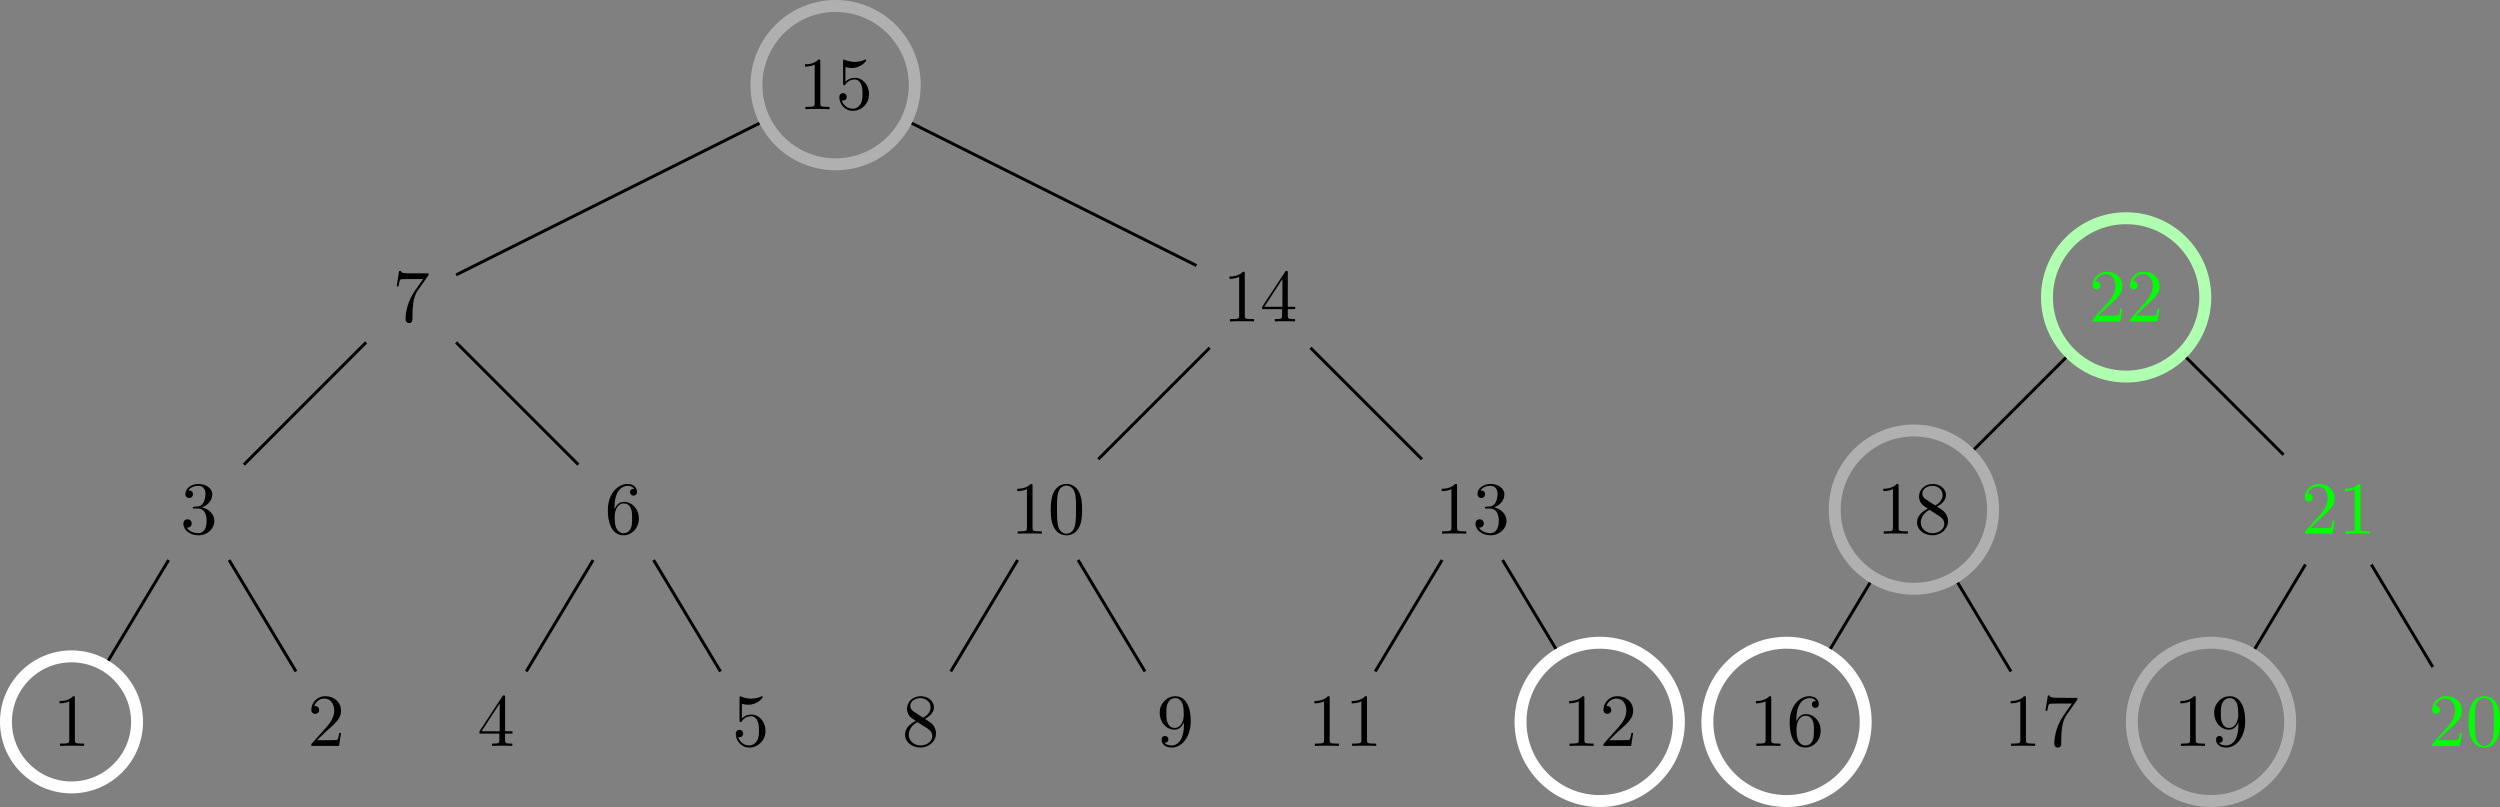 <?xml version="1.0" encoding="UTF-8" standalone="no"?>
<svg
   width="333.888pt"
   height="107.782pt"
   viewBox="0 0 333.888 107.782"
   version="1.1"
   id="svg5344"
   sodipodi:docname="mmr-append-with-join.svg"
   inkscape:version="1.1.1 (3bf5ae0d25, 2021-09-20)"
   xmlns:inkscape="http://www.inkscape.org/namespaces/inkscape"
   xmlns:sodipodi="http://sodipodi.sourceforge.net/DTD/sodipodi-0.dtd"
   xmlns:xlink="http://www.w3.org/1999/xlink"
   xmlns="http://www.w3.org/2000/svg"
   xmlns:svg="http://www.w3.org/2000/svg">
  <rect x="0" y="0" width="333.888" height="107.782" fill="#808080" stroke="none"/>
  <sodipodi:namedview
     id="namedview5346"
     pagecolor="#ffffff"
     bordercolor="#111111"
     borderopacity="1"
     inkscape:pageshadow="0"
     inkscape:pageopacity="0"
     inkscape:pagecheckerboard="1"
     inkscape:document-units="pt"
     showgrid="false"
     inkscape:zoom="3.3068182"
     inkscape:cx="161.03093"
     inkscape:cy="111.43643"
     inkscape:window-width="2492"
     inkscape:window-height="1376"
     inkscape:window-x="0"
     inkscape:window-y="0"
     inkscape:window-maximized="1"
     inkscape:current-layer="surface1" />
  <defs
     id="defs5169">
    <g
       id="g5167">
      <symbol
         overflow="visible"
         id="glyph0-0">
        <path
           style="stroke:none"
           d=""
           id="path5134" />
      </symbol>
      <symbol
         overflow="visible"
         id="glyph0-1">
        <path
           style="stroke:none"
           d="m 2.938,-6.375 c 0,-0.25 0,-0.266 -0.234,-0.266 C 2.078,-6 1.203,-6 0.891,-6 v 0.312 c 0.203,0 0.781,0 1.297,-0.266 v 5.172 c 0,0.359 -0.031,0.469 -0.922,0.469 h -0.312 V 0 c 0.344,-0.031 1.203,-0.031 1.609,-0.031 0.391,0 1.266,0 1.609,0.031 v -0.312 h -0.312 c -0.906,0 -0.922,-0.109 -0.922,-0.469 z m 0,0"
           id="path5137" />
      </symbol>
      <symbol
         overflow="visible"
         id="glyph0-2">
        <path
           style="stroke:none"
           d="m 4.469,-2 c 0,-1.188 -0.812,-2.188 -1.891,-2.188 -0.469,0 -0.906,0.156 -1.266,0.516 V -5.625 c 0.203,0.062 0.531,0.125 0.844,0.125 1.234,0 1.938,-0.906 1.938,-1.031 0,-0.062 -0.031,-0.109 -0.109,-0.109 0,0 -0.031,0 -0.078,0.031 C 3.703,-6.516 3.219,-6.312 2.547,-6.312 2.156,-6.312 1.688,-6.391 1.219,-6.594 1.141,-6.625 1.125,-6.625 1.109,-6.625 1,-6.625 1,-6.547 1,-6.391 V -3.438 c 0,0.172 0,0.25 0.141,0.25 0.078,0 0.094,-0.016 0.141,-0.078 C 1.391,-3.422 1.75,-3.969 2.562,-3.969 c 0.516,0 0.766,0.453 0.844,0.641 0.156,0.375 0.188,0.75 0.188,1.25 0,0.359 0,0.953 -0.25,1.375 C 3.109,-0.312 2.734,-0.062 2.281,-0.062 c -0.719,0 -1.297,-0.531 -1.469,-1.109 0.031,0 0.062,0.016 0.172,0.016 0.328,0 0.5,-0.25 0.5,-0.484 0,-0.25 -0.172,-0.5 -0.5,-0.5 C 0.844,-2.141 0.5,-2.062 0.5,-1.609 0.5,-0.75 1.188,0.219 2.297,0.219 3.453,0.219 4.469,-0.734 4.469,-2 Z m 0,0"
           id="path5140" />
      </symbol>
      <symbol
         overflow="visible"
         id="glyph0-3">
        <path
           style="stroke:none"
           d="m 4.75,-6.078 c 0.078,-0.109 0.078,-0.125 0.078,-0.344 H 2.406 c -1.203,0 -1.234,-0.125 -1.266,-0.312 h -0.25 L 0.562,-4.688 h 0.25 c 0.031,-0.156 0.109,-0.781 0.25,-0.906 0.062,-0.062 0.844,-0.062 0.969,-0.062 h 2.062 C 3.984,-5.5 3.203,-4.406 2.984,-4.078 2.078,-2.734 1.75,-1.344 1.75,-0.328 c 0,0.094 0,0.547 0.469,0.547 0.453,0 0.453,-0.453 0.453,-0.547 V -0.844 c 0,-0.547 0.031,-1.094 0.109,-1.625 0.047,-0.234 0.172,-1.094 0.625,-1.703 z m 0,0"
           id="path5143" />
      </symbol>
      <symbol
         overflow="visible"
         id="glyph0-4">
        <path
           style="stroke:none"
           d="m 2.891,-3.516 c 0.812,-0.266 1.391,-0.953 1.391,-1.75 0,-0.812 -0.875,-1.375 -1.828,-1.375 -1,0 -1.766,0.594 -1.766,1.359 0,0.328 0.219,0.516 0.516,0.516 0.297,0 0.5,-0.219 0.5,-0.516 0,-0.484 -0.469,-0.484 -0.609,-0.484 0.297,-0.5 0.953,-0.625 1.312,-0.625 0.422,0 0.969,0.219 0.969,1.109 0,0.125 -0.031,0.703 -0.281,1.141 C 2.797,-3.656 2.453,-3.625 2.203,-3.625 2.125,-3.609 1.891,-3.594 1.812,-3.594 c -0.078,0.016 -0.141,0.031 -0.141,0.125 0,0.109 0.062,0.109 0.234,0.109 h 0.438 c 0.812,0 1.188,0.672 1.188,1.656 0,1.359 -0.688,1.641 -1.125,1.641 -0.438,0 -1.188,-0.172 -1.531,-0.75 0.344,0.047 0.656,-0.172 0.656,-0.547 0,-0.359 -0.266,-0.562 -0.547,-0.562 -0.25,0 -0.562,0.141 -0.562,0.578 0,0.906 0.922,1.562 2.016,1.562 1.219,0 2.125,-0.906 2.125,-1.922 0,-0.812 -0.641,-1.594 -1.672,-1.812 z m 0,0"
           id="path5146" />
      </symbol>
      <symbol
         overflow="visible"
         id="glyph0-5">
        <path
           style="stroke:none"
           d="m 1.266,-0.766 1.062,-1.031 c 1.547,-1.375 2.141,-1.906 2.141,-2.906 0,-1.141 -0.891,-1.938 -2.109,-1.938 -1.125,0 -1.859,0.922 -1.859,1.812 0,0.547 0.5,0.547 0.531,0.547 0.172,0 0.516,-0.109 0.516,-0.531 0,-0.25 -0.188,-0.516 -0.531,-0.516 -0.078,0 -0.094,0 -0.125,0.016 0.219,-0.656 0.766,-1.016 1.344,-1.016 0.906,0 1.328,0.812 1.328,1.625 C 3.562,-3.906 3.078,-3.125 2.516,-2.5 l -1.906,2.125 C 0.5,-0.266 0.5,-0.234 0.5,0 H 4.203 L 4.469,-1.734 H 4.234 C 4.172,-1.438 4.109,-1 4,-0.844 3.938,-0.766 3.281,-0.766 3.062,-0.766 Z m 0,0"
           id="path5149" />
      </symbol>
      <symbol
         overflow="visible"
         id="glyph0-6">
        <path
           style="stroke:none"
           d="m 1.312,-3.266 v -0.25 c 0,-2.516 1.234,-2.875 1.75,-2.875 0.234,0 0.656,0.062 0.875,0.406 -0.156,0 -0.547,0 -0.547,0.438 0,0.312 0.234,0.469 0.453,0.469 0.156,0 0.469,-0.094 0.469,-0.484 0,-0.594 -0.438,-1.078 -1.266,-1.078 -1.281,0 -2.625,1.281 -2.625,3.484 0,2.672 1.156,3.375 2.078,3.375 1.109,0 2.062,-0.938 2.062,-2.25 0,-1.266 -0.891,-2.219 -2,-2.219 -0.672,0 -1.047,0.5 -1.25,0.984 z M 2.5,-0.062 c -0.625,0 -0.922,-0.594 -0.984,-0.75 -0.188,-0.469 -0.188,-1.266 -0.188,-1.438 0,-0.781 0.328,-1.781 1.219,-1.781 0.172,0 0.625,0 0.938,0.625 0.172,0.359 0.172,0.875 0.172,1.359 0,0.484 0,0.984 -0.172,1.344 C 3.188,-0.109 2.734,-0.062 2.5,-0.062 Z m 0,0"
           id="path5152" />
      </symbol>
      <symbol
         overflow="visible"
         id="glyph0-7">
        <path
           style="stroke:none"
           d="m 2.938,-1.641 v 0.859 c 0,0.359 -0.031,0.469 -0.766,0.469 H 1.969 V 0 C 2.375,-0.031 2.891,-0.031 3.312,-0.031 c 0.422,0 0.938,0 1.359,0.031 v -0.312 h -0.219 c -0.734,0 -0.75,-0.109 -0.75,-0.469 V -1.641 H 4.688 v -0.312 H 3.703 v -4.531 c 0,-0.203 0,-0.266 -0.172,-0.266 -0.078,0 -0.109,0 -0.188,0.125 l -3.062,4.672 v 0.312 z m 0.047,-0.312 H 0.562 l 2.422,-3.719 z m 0,0"
           id="path5155" />
      </symbol>
      <symbol
         overflow="visible"
         id="glyph0-8">
        <path
           style="stroke:none"
           d="m 4.578,-3.188 c 0,-0.797 -0.047,-1.594 -0.391,-2.328 -0.453,-0.969 -1.281,-1.125 -1.688,-1.125 -0.609,0 -1.328,0.266 -1.75,1.188 -0.312,0.688 -0.359,1.469 -0.359,2.266 0,0.75 0.031,1.641 0.453,2.406 0.422,0.797 1.156,1 1.641,1 0.531,0 1.297,-0.203 1.734,-1.156 0.312,-0.688 0.359,-1.469 0.359,-2.25 z M 2.484,0 C 2.094,0 1.5,-0.25 1.328,-1.203 1.219,-1.797 1.219,-2.719 1.219,-3.312 c 0,-0.641 0,-1.297 0.078,-1.828 0.188,-1.188 0.938,-1.281 1.188,-1.281 0.328,0 0.984,0.188 1.172,1.172 0.109,0.562 0.109,1.312 0.109,1.938 0,0.75 0,1.422 -0.109,2.062 C 3.5,-0.297 2.938,0 2.484,0 Z m 0,0"
           id="path5158" />
      </symbol>
      <symbol
         overflow="visible"
         id="glyph0-9">
        <path
           style="stroke:none"
           d="m 1.625,-4.562 c -0.453,-0.297 -0.5,-0.625 -0.5,-0.797 0,-0.609 0.656,-1.031 1.359,-1.031 0.719,0 1.359,0.516 1.359,1.234 0,0.578 -0.391,1.047 -0.984,1.391 z m 1.453,0.953 C 3.797,-3.984 4.281,-4.5 4.281,-5.156 c 0,-0.922 -0.875,-1.484 -1.781,-1.484 -1,0 -1.812,0.734 -1.812,1.672 0,0.172 0.016,0.625 0.438,1.094 0.109,0.109 0.484,0.359 0.734,0.531 C 1.281,-3.047 0.422,-2.5 0.422,-1.5 c 0,1.047 1.016,1.719 2.062,1.719 1.125,0 2.078,-0.828 2.078,-1.891 0,-0.359 -0.109,-0.812 -0.5,-1.234 C 3.875,-3.109 3.719,-3.203 3.078,-3.609 Z m -1,0.422 1.234,0.781 c 0.281,0.188 0.75,0.484 0.75,1.094 0,0.734 -0.75,1.25 -1.562,1.25 -0.859,0 -1.578,-0.609 -1.578,-1.438 0,-0.578 0.312,-1.219 1.156,-1.688 z m 0,0"
           id="path5161" />
      </symbol>
      <symbol
         overflow="visible"
         id="glyph0-10">
        <path
           style="stroke:none"
           d="m 3.656,-3.172 v 0.328 c 0,2.328 -1.031,2.781 -1.609,2.781 -0.172,0 -0.719,-0.016 -0.984,-0.359 0.438,0 0.516,-0.281 0.516,-0.453 0,-0.312 -0.234,-0.453 -0.453,-0.453 -0.156,0 -0.453,0.078 -0.453,0.469 0,0.672 0.531,1.078 1.375,1.078 1.297,0 2.516,-1.359 2.516,-3.5 0,-2.688 -1.156,-3.359 -2.047,-3.359 -0.547,0 -1.031,0.188 -1.453,0.625 -0.422,0.453 -0.641,0.875 -0.641,1.625 0,1.234 0.875,2.219 1.984,2.219 0.609,0 1.016,-0.422 1.25,-1 z M 2.422,-2.406 c -0.156,0 -0.625,0 -0.922,-0.625 -0.188,-0.375 -0.188,-0.859 -0.188,-1.359 0,-0.531 0,-1 0.219,-1.375 0.266,-0.5 0.641,-0.625 0.984,-0.625 0.469,0 0.797,0.344 0.969,0.781 0.109,0.328 0.156,0.953 0.156,1.406 0,0.828 -0.344,1.797 -1.219,1.797 z m 0,0"
           id="path5164" />
      </symbol>
    </g>
  </defs>
  <g
     id="surface1"
     transform="translate(-148.711,-124.801)">
    <path
       style="fill:none;stroke:#b0b0b0;stroke-width:1.594;stroke-linecap:butt;stroke-linejoin:miter;stroke-miterlimit:10;stroke-opacity:1"
       d="m 10.573,1.25e-4 c 0,5.84 -4.734,10.574 -10.574,10.574 -5.84,0 -10.57,-4.734 -10.57,-10.574 0,-5.84 4.73,-10.574 10.57,-10.574 5.84,0 10.574,4.734 10.574,10.574 z m 0,0"
       transform="matrix(1,0,0,-1,260.31,136.172)"
       id="path5171" />
    <g
       style="fill:#000000;fill-opacity:1"
       id="g5177">
      <use
         xlink:href="#glyph0-1"
         x="255.328"
         y="139.383"
         id="use5173"
         width="100%"
         height="100%" />
      <use
         xlink:href="#glyph0-2"
         x="260.309"
         y="139.383"
         id="use5175"
         width="100%"
         height="100%" />
    </g>
    <g
       style="fill:#000000;fill-opacity:1"
       id="g5181">
      <use
         xlink:href="#glyph0-3"
         x="201.126"
         y="167.729"
         id="use5179"
         width="100%"
         height="100%" />
    </g>
    <path
       style="fill:none;stroke:#000000;stroke-width:0.399;stroke-linecap:butt;stroke-linejoin:miter;stroke-miterlimit:10;stroke-opacity:1"
       d="M -10.169,-5.086 -50.685,-25.344"
       transform="matrix(1,0,0,-1,260.31,136.172)"
       id="path5183" />
    <g
       style="fill:#000000;fill-opacity:1"
       id="g5187">
      <use
         xlink:href="#glyph0-4"
         x="172.78"
         y="196.075"
         id="use5185"
         width="100%"
         height="100%" />
    </g>
    <path
       style="fill:none;stroke:#000000;stroke-width:0.399;stroke-linecap:butt;stroke-linejoin:miter;stroke-miterlimit:10;stroke-opacity:1"
       d="M -62.705,-34.355 -79.029,-50.683"
       transform="matrix(1,0,0,-1,260.31,136.172)"
       id="path5189" />
    <path
       style="fill:none;stroke:#ffffff;stroke-width:1.594;stroke-linecap:butt;stroke-linejoin:miter;stroke-miterlimit:10;stroke-opacity:1"
       d="m -93.294,-85.039 c 0,4.832 -3.918,8.75 -8.754,8.75 -4.836,0 -8.754,-3.918 -8.754,-8.75 0,-4.836 3.918,-8.754 8.754,-8.754 4.836,0 8.754,3.918 8.754,8.754 z m 0,0"
       transform="matrix(1,0,0,-1,260.31,136.172)"
       id="path5191" />
    <g
       style="fill:#000000;fill-opacity:1"
       id="g5195">
      <use
         xlink:href="#glyph0-1"
         x="155.772"
         y="224.422"
         id="use5193"
         width="100%"
         height="100%" />
    </g>
    <path
       style="fill:none;stroke:#000000;stroke-width:0.399;stroke-linecap:butt;stroke-linejoin:miter;stroke-miterlimit:10;stroke-opacity:1"
       d="m -89.08,-63.422 -8.055,-13.43"
       transform="matrix(1,0,0,-1,260.31,136.172)"
       id="path5197" />
    <g
       style="fill:#000000;fill-opacity:1"
       id="g5201">
      <use
         xlink:href="#glyph0-5"
         x="189.788"
         y="224.422"
         id="use5199"
         width="100%"
         height="100%" />
    </g>
    <path
       style="fill:none;stroke:#000000;stroke-width:0.399;stroke-linecap:butt;stroke-linejoin:miter;stroke-miterlimit:10;stroke-opacity:1"
       d="m -81.001,-63.422 8.934,-14.887"
       transform="matrix(1,0,0,-1,260.31,136.172)"
       id="path5203" />
    <g
       style="fill:#000000;fill-opacity:1"
       id="g5207">
      <use
         xlink:href="#glyph0-6"
         x="229.473"
         y="196.075"
         id="use5205"
         width="100%"
         height="100%" />
    </g>
    <path
       style="fill:none;stroke:#000000;stroke-width:0.399;stroke-linecap:butt;stroke-linejoin:miter;stroke-miterlimit:10;stroke-opacity:1"
       d="m -50.685,-34.355 16.328,-16.328"
       transform="matrix(1,0,0,-1,260.31,136.172)"
       id="path5209" />
    <g
       style="fill:#000000;fill-opacity:1"
       id="g5213">
      <use
         xlink:href="#glyph0-7"
         x="212.465"
         y="224.422"
         id="use5211"
         width="100%"
         height="100%" />
    </g>
    <path
       style="fill:none;stroke:#000000;stroke-width:0.399;stroke-linecap:butt;stroke-linejoin:miter;stroke-miterlimit:10;stroke-opacity:1"
       d="m -32.384,-63.422 -8.934,-14.887"
       transform="matrix(1,0,0,-1,260.31,136.172)"
       id="path5215" />
    <g
       style="fill:#000000;fill-opacity:1"
       id="g5219">
      <use
         xlink:href="#glyph0-2"
         x="246.48"
         y="224.422"
         id="use5217"
         width="100%"
         height="100%" />
    </g>
    <path
       style="fill:none;stroke:#000000;stroke-width:0.399;stroke-linecap:butt;stroke-linejoin:miter;stroke-miterlimit:10;stroke-opacity:1"
       d="m -24.31,-63.422 8.934,-14.887"
       transform="matrix(1,0,0,-1,260.31,136.172)"
       id="path5221" />
    <g
       style="fill:#000000;fill-opacity:1"
       id="g5227">
      <use
         xlink:href="#glyph0-1"
         x="312.021"
         y="167.729"
         id="use5223"
         width="100%"
         height="100%" />
      <use
         xlink:href="#glyph0-7"
         x="317.002"
         y="167.729"
         id="use5225"
         width="100%"
         height="100%" />
    </g>
    <path
       style="fill:none;stroke:#000000;stroke-width:0.399;stroke-linecap:butt;stroke-linejoin:miter;stroke-miterlimit:10;stroke-opacity:1"
       d="M 10.17,-5.086 48.194,-24.098"
       transform="matrix(1,0,0,-1,260.31,136.172)"
       id="path5229" />
    <g
       style="fill:#000000;fill-opacity:1"
       id="g5235">
      <use
         xlink:href="#glyph0-1"
         x="283.675"
         y="196.075"
         id="use5231"
         width="100%"
         height="100%" />
      <use
         xlink:href="#glyph0-8"
         x="288.656"
         y="196.075"
         id="use5233"
         width="100%"
         height="100%" />
    </g>
    <path
       style="fill:none;stroke:#000000;stroke-width:0.399;stroke-linecap:butt;stroke-linejoin:miter;stroke-miterlimit:10;stroke-opacity:1"
       d="M 49.963,-35.078 35.077,-49.965"
       transform="matrix(1,0,0,-1,260.31,136.172)"
       id="path5237" />
    <g
       style="fill:#000000;fill-opacity:1"
       id="g5241">
      <use
         xlink:href="#glyph0-9"
         x="269.158"
         y="224.422"
         id="use5239"
         width="100%"
         height="100%" />
    </g>
    <path
       style="fill:none;stroke:#000000;stroke-width:0.399;stroke-linecap:butt;stroke-linejoin:miter;stroke-miterlimit:10;stroke-opacity:1"
       d="M 24.311,-63.422 15.377,-78.308"
       transform="matrix(1,0,0,-1,260.31,136.172)"
       id="path5243" />
    <g
       style="fill:#000000;fill-opacity:1"
       id="g5247">
      <use
         xlink:href="#glyph0-10"
         x="303.173"
         y="224.422"
         id="use5245"
         width="100%"
         height="100%" />
    </g>
    <path
       style="fill:none;stroke:#000000;stroke-width:0.399;stroke-linecap:butt;stroke-linejoin:miter;stroke-miterlimit:10;stroke-opacity:1"
       d="m 32.385,-63.422 8.934,-14.887"
       transform="matrix(1,0,0,-1,260.31,136.172)"
       id="path5249" />
    <g
       style="fill:#000000;fill-opacity:1"
       id="g5255">
      <use
         xlink:href="#glyph0-1"
         x="340.368"
         y="196.075"
         id="use5251"
         width="100%"
         height="100%" />
      <use
         xlink:href="#glyph0-4"
         x="345.349"
         y="196.075"
         id="use5253"
         width="100%"
         height="100%" />
    </g>
    <path
       style="fill:none;stroke:#000000;stroke-width:0.399;stroke-linecap:butt;stroke-linejoin:miter;stroke-miterlimit:10;stroke-opacity:1"
       d="M 63.424,-35.078 78.311,-49.965"
       transform="matrix(1,0,0,-1,260.31,136.172)"
       id="path5257" />
    <g
       style="fill:#000000;fill-opacity:1"
       id="g5263">
      <use
         xlink:href="#glyph0-1"
         x="323.36"
         y="224.422"
         id="use5259"
         width="100%"
         height="100%" />
      <use
         xlink:href="#glyph0-1"
         x="328.341"
         y="224.422"
         id="use5261"
         width="100%"
         height="100%" />
    </g>
    <path
       style="fill:none;stroke:#000000;stroke-width:0.399;stroke-linecap:butt;stroke-linejoin:miter;stroke-miterlimit:10;stroke-opacity:1"
       d="M 81.002,-63.422 72.069,-78.308"
       transform="matrix(1,0,0,-1,260.31,136.172)"
       id="path5265" />
    <path
       style="fill:none;stroke:#ffffff;stroke-width:1.594;stroke-linecap:butt;stroke-linejoin:miter;stroke-miterlimit:10;stroke-opacity:1"
       d="m 112.624,-85.039 c 0,5.84 -4.734,10.57 -10.574,10.57 -5.84,0 -10.574,-4.73 -10.574,-10.57 0,-5.84 4.734,-10.574 10.574,-10.574 5.84,0 10.574,4.734 10.574,10.574 z m 0,0"
       transform="matrix(1,0,0,-1,260.31,136.172)"
       id="path5267" />
    <g
       style="fill:#000000;fill-opacity:1"
       id="g5273">
      <use
         xlink:href="#glyph0-1"
         x="357.376"
         y="224.422"
         id="use5269"
         width="100%"
         height="100%" />
      <use
         xlink:href="#glyph0-5"
         x="362.357"
         y="224.422"
         id="use5271"
         width="100%"
         height="100%" />
    </g>
    <path
       style="fill:none;stroke:#000000;stroke-width:0.399;stroke-linecap:butt;stroke-linejoin:miter;stroke-miterlimit:10;stroke-opacity:1"
       d="m 89.077,-63.422 7.121,-11.867"
       transform="matrix(1,0,0,-1,260.31,136.172)"
       id="path5275" />
    <path
       style="fill:none;stroke:#b0ffb0;stroke-width:1.594;stroke-linecap:butt;stroke-linejoin:miter;stroke-miterlimit:10;stroke-opacity:1"
       d="m 10.572,-5.3125e-4 c 0,5.84 -4.734,10.574 -10.574,10.574 -5.836,0 -10.57,-4.734 -10.57,-10.574 0,-5.84 4.734,-10.574 10.57,-10.574 5.84,0 10.574,4.734 10.574,10.574 z m 0,0"
       transform="matrix(1,0,0,-1,432.666,164.519)"
       id="path5277" />
    <g
       style="fill:#00ff00;fill-opacity:1"
       id="g5283">
      <use
         xlink:href="#glyph0-5"
         x="427.685"
         y="167.729"
         id="use5279"
         width="100%"
         height="100%" />
      <use
         xlink:href="#glyph0-5"
         x="432.666"
         y="167.729"
         id="use5281"
         width="100%"
         height="100%" />
    </g>
    <path
       style="fill:none;stroke:#b0b0b0;stroke-width:1.594;stroke-linecap:butt;stroke-linejoin:miter;stroke-miterlimit:10;stroke-opacity:1"
       d="m -17.771,-28.348 c 0,5.84 -4.734,10.574 -10.574,10.574 -5.84,0 -10.574,-4.734 -10.574,-10.574 0,-5.84 4.734,-10.57 10.574,-10.57 5.84,0 10.574,4.73 10.574,10.57 z m 0,0"
       transform="matrix(1,0,0,-1,432.666,164.519)"
       id="path5285" />
    <g
       style="fill:#000000;fill-opacity:1"
       id="g5291">
      <use
         xlink:href="#glyph0-1"
         x="399.338"
         y="196.075"
         id="use5287"
         width="100%"
         height="100%" />
      <use
         xlink:href="#glyph0-9"
         x="404.319"
         y="196.075"
         id="use5289"
         width="100%"
         height="100%" />
    </g>
    <path
       style="fill:none;stroke:#000000;stroke-width:0.399;stroke-linecap:butt;stroke-linejoin:miter;stroke-miterlimit:10;stroke-opacity:1"
       d="M -8.041,-8.04 -20.307,-20.305"
       transform="matrix(1,0,0,-1,432.666,164.519)"
       id="path5293" />
    <path
       style="fill:none;stroke:#ffffff;stroke-width:1.594;stroke-linecap:butt;stroke-linejoin:miter;stroke-miterlimit:10;stroke-opacity:1"
       d="m -34.783,-56.692 c 0,5.84 -4.73,10.57 -10.57,10.57 -5.84,0 -10.574,-4.73 -10.574,-10.57 0,-5.84 4.734,-10.574 10.574,-10.574 5.84,0 10.57,4.734 10.57,10.574 z m 0,0"
       transform="matrix(1,0,0,-1,432.666,164.519)"
       id="path5295" />
    <g
       style="fill:#000000;fill-opacity:1"
       id="g5301">
      <use
         xlink:href="#glyph0-1"
         x="382.33"
         y="224.422"
         id="use5297"
         width="100%"
         height="100%" />
      <use
         xlink:href="#glyph0-6"
         x="387.311"
         y="224.422"
         id="use5299"
         width="100%"
         height="100%" />
    </g>
    <path
       style="fill:none;stroke:#000000;stroke-width:0.399;stroke-linecap:butt;stroke-linejoin:miter;stroke-miterlimit:10;stroke-opacity:1"
       d="m -34.197,-38.098 -5.309,-8.844"
       transform="matrix(1,0,0,-1,432.666,164.519)"
       id="path5303" />
    <g
       style="fill:#000000;fill-opacity:1"
       id="g5309">
      <use
         xlink:href="#glyph0-1"
         x="416.346"
         y="224.422"
         id="use5305"
         width="100%"
         height="100%" />
      <use
         xlink:href="#glyph0-3"
         x="421.327"
         y="224.422"
         id="use5307"
         width="100%"
         height="100%" />
    </g>
    <path
       style="fill:none;stroke:#000000;stroke-width:0.399;stroke-linecap:butt;stroke-linejoin:miter;stroke-miterlimit:10;stroke-opacity:1"
       d="m -22.498,-38.098 7.121,-11.867"
       transform="matrix(1,0,0,-1,432.666,164.519)"
       id="path5311" />
    <g
       style="fill:#00ff00;fill-opacity:1"
       id="g5317">
      <use
         xlink:href="#glyph0-5"
         x="456.031"
         y="196.075"
         id="use5313"
         width="100%"
         height="100%" />
      <use
         xlink:href="#glyph0-1"
         x="461.012"
         y="196.075"
         id="use5315"
         width="100%"
         height="100%" />
    </g>
    <path
       style="fill:none;stroke:#000000;stroke-width:0.399;stroke-linecap:butt;stroke-linejoin:miter;stroke-miterlimit:10;stroke-opacity:1"
       d="M 8.041,-8.04 21.021,-21.02"
       transform="matrix(1,0,0,-1,432.666,164.519)"
       id="path5319" />
    <path
       style="fill:none;stroke:#b0b0b0;stroke-width:1.594;stroke-linecap:butt;stroke-linejoin:miter;stroke-miterlimit:10;stroke-opacity:1"
       d="m 21.912,-56.692 c 0,5.84 -4.734,10.57 -10.574,10.57 -5.84,0 -10.574,-4.73 -10.574,-10.57 0,-5.84 4.734,-10.574 10.574,-10.574 5.84,0 10.574,4.734 10.574,10.574 z m 0,0"
       transform="matrix(1,0,0,-1,432.666,164.519)"
       id="path5321" />
    <g
       style="fill:#000000;fill-opacity:1"
       id="g5327">
      <use
         xlink:href="#glyph0-1"
         x="439.023"
         y="224.422"
         id="use5323"
         width="100%"
         height="100%" />
      <use
         xlink:href="#glyph0-10"
         x="444.004"
         y="224.422"
         id="use5325"
         width="100%"
         height="100%" />
    </g>
    <path
       style="fill:none;stroke:#000000;stroke-width:0.399;stroke-linecap:butt;stroke-linejoin:miter;stroke-miterlimit:10;stroke-opacity:1"
       d="M 23.951,-35.676 17.189,-46.942"
       transform="matrix(1,0,0,-1,432.666,164.519)"
       id="path5329" />
    <g
       style="fill:#00ff00;fill-opacity:1"
       id="g5335">
      <use
         xlink:href="#glyph0-5"
         x="473.039"
         y="224.422"
         id="use5331"
         width="100%"
         height="100%" />
      <use
         xlink:href="#glyph0-8"
         x="478.02"
         y="224.422"
         id="use5333"
         width="100%"
         height="100%" />
    </g>
    <path
       style="fill:none;stroke:#000000;stroke-width:0.399;stroke-linecap:butt;stroke-linejoin:miter;stroke-miterlimit:10;stroke-opacity:1"
       d="M 32.744,-35.676 40.959,-49.368"
       transform="matrix(1,0,0,-1,432.666,164.519)"
       id="path5337" />
    <g
       style="fill:#000000;fill-opacity:1"
       id="g5341">
      <use
         xlink:href="#glyph0-1"
         x="303.133"
         y="702.635"
         id="use5339"
         width="100%"
         height="100%" />
    </g>
  </g>
</svg>
